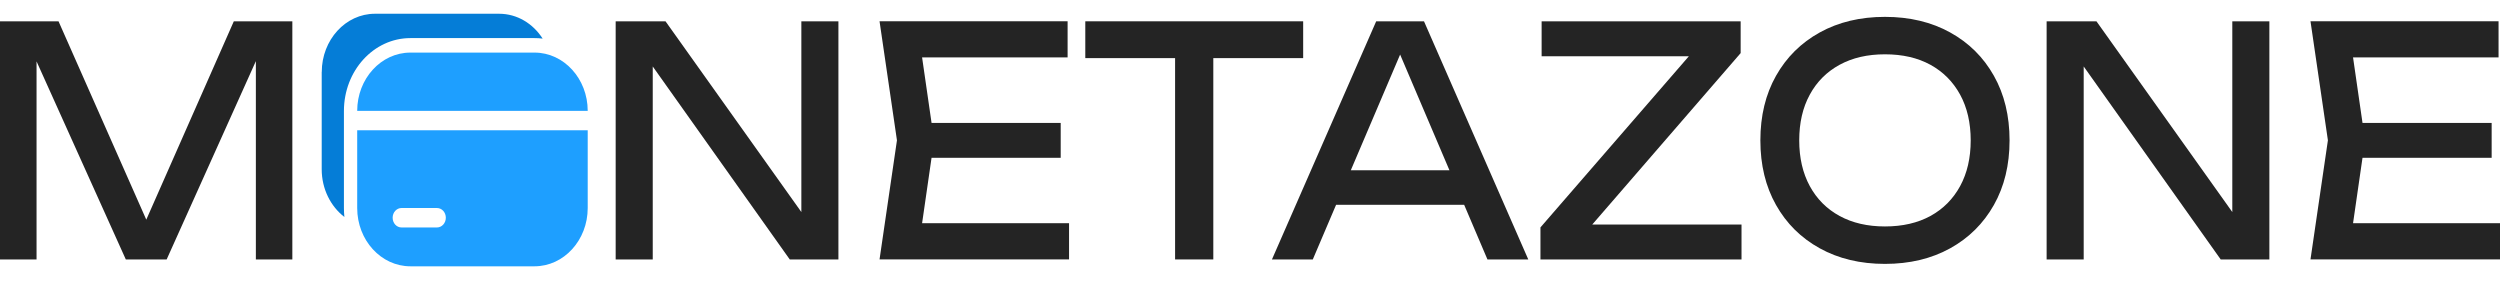 <svg width="142" height="16" viewBox="0 0 142 16" fill="none" xmlns="http://www.w3.org/2000/svg">
<path d="M16.605 1.21V14.736H14.533V1.933L15.209 1.969L9.466 14.736H7.146L1.4 1.987L2.076 1.951V14.736H0V1.21H3.324L8.853 13.707H7.766L13.281 1.21H16.605Z" fill="#242424"/>
<path d="M46.406 13.295L45.517 13.404V1.21H47.622V14.736H44.858L36.203 2.546L37.076 2.438V14.736H34.97V1.21H37.801L46.406 13.292V13.295Z" fill="#242424"/>
<path d="M53.055 7.974L52.182 14.015L51.144 12.679H60.722V14.733H49.958L50.947 7.97L49.958 1.208H60.64V3.262H51.144L52.182 1.926L53.055 7.967V7.974ZM60.248 6.981V8.963H51.625V6.981H60.248Z" fill="#242424"/>
<path d="M61.645 1.21H74.02V3.301H61.645V1.21ZM66.745 2.312H68.916V14.736H66.745V2.312Z" fill="#242424"/>
<path d="M80.883 1.21L86.806 14.736H84.487L79.107 2.113H79.947L74.567 14.736H72.247L78.168 1.21H80.883ZM75.156 11.634V9.67H83.779V11.634H75.156Z" fill="#242424"/>
<path d="M87.498 14.736V12.916L96.615 2.402L98.015 3.196H87.564V1.21H98.869V3.016L89.736 13.566L88.533 12.754H98.918V14.736H87.498Z" fill="#242424"/>
<path d="M107.066 14.989C105.662 14.989 104.427 14.693 103.363 14.104C102.298 13.516 101.471 12.696 100.878 11.642C100.285 10.591 99.989 9.367 99.989 7.974C99.989 6.58 100.285 5.356 100.878 4.305C101.471 3.254 102.298 2.431 103.363 1.843C104.427 1.254 105.662 0.958 107.066 0.958C108.469 0.958 109.705 1.254 110.769 1.843C111.833 2.431 112.66 3.251 113.253 4.305C113.846 5.356 114.143 6.58 114.143 7.974C114.143 9.367 113.846 10.591 113.253 11.642C112.66 12.693 111.833 13.516 110.769 14.104C109.705 14.693 108.469 14.989 107.066 14.989ZM107.066 12.862C108.064 12.862 108.924 12.664 109.649 12.267C110.374 11.87 110.934 11.306 111.336 10.57C111.735 9.837 111.936 8.97 111.936 7.974C111.936 6.977 111.735 6.11 111.336 5.377C110.934 4.645 110.374 4.078 109.649 3.68C108.924 3.283 108.064 3.085 107.066 3.085C106.068 3.085 105.221 3.283 104.489 3.68C103.761 4.078 103.195 4.641 102.796 5.377C102.394 6.11 102.196 6.977 102.196 7.974C102.196 8.97 102.397 9.837 102.796 10.57C103.195 11.303 103.761 11.87 104.489 12.267C105.218 12.664 106.077 12.862 107.066 12.862Z" fill="#242424"/>
<path d="M127.684 13.295L126.795 13.404V1.21H128.9V14.736H126.136L117.481 2.546L118.354 2.438V14.736H116.248V1.21H119.078L127.684 13.292V13.295Z" fill="#242424"/>
<path d="M134.333 7.974L133.46 14.015L132.422 12.679H142V14.733H131.236L132.225 7.97L131.236 1.208H141.918V3.262H132.422L133.46 1.926L134.333 7.967V7.974ZM141.526 6.981V8.963H132.903V6.981H141.526Z" fill="#242424"/>
<path d="M23.31 2.987C21.643 2.987 20.289 4.471 20.289 6.298H33.382C33.382 4.471 32.028 2.987 30.361 2.987H23.31ZM20.289 11.815V7.399H33.382V11.815C33.382 13.642 32.028 15.126 30.361 15.126H23.31C21.643 15.126 20.289 13.642 20.289 11.815ZM22.806 11.815C22.529 11.815 22.302 12.06 22.302 12.367C22.302 12.674 22.526 12.92 22.806 12.92H24.819C25.096 12.92 25.323 12.674 25.323 12.367C25.323 12.06 25.099 11.815 24.819 11.815H22.806Z" fill="#1E9FFF"/>
<path fill-rule="evenodd" clip-rule="evenodd" d="M18.276 4.092C18.276 2.265 19.63 0.781 21.297 0.781H28.348C29.373 0.781 30.275 1.337 30.822 2.193C30.671 2.171 30.519 2.164 30.361 2.164H23.31C21.225 2.164 19.535 4.016 19.535 6.301V11.819C19.535 11.988 19.544 12.158 19.561 12.324C18.783 11.725 18.273 10.735 18.273 9.612V4.095L18.276 4.092Z" fill="#057DD7"/>
</svg>
